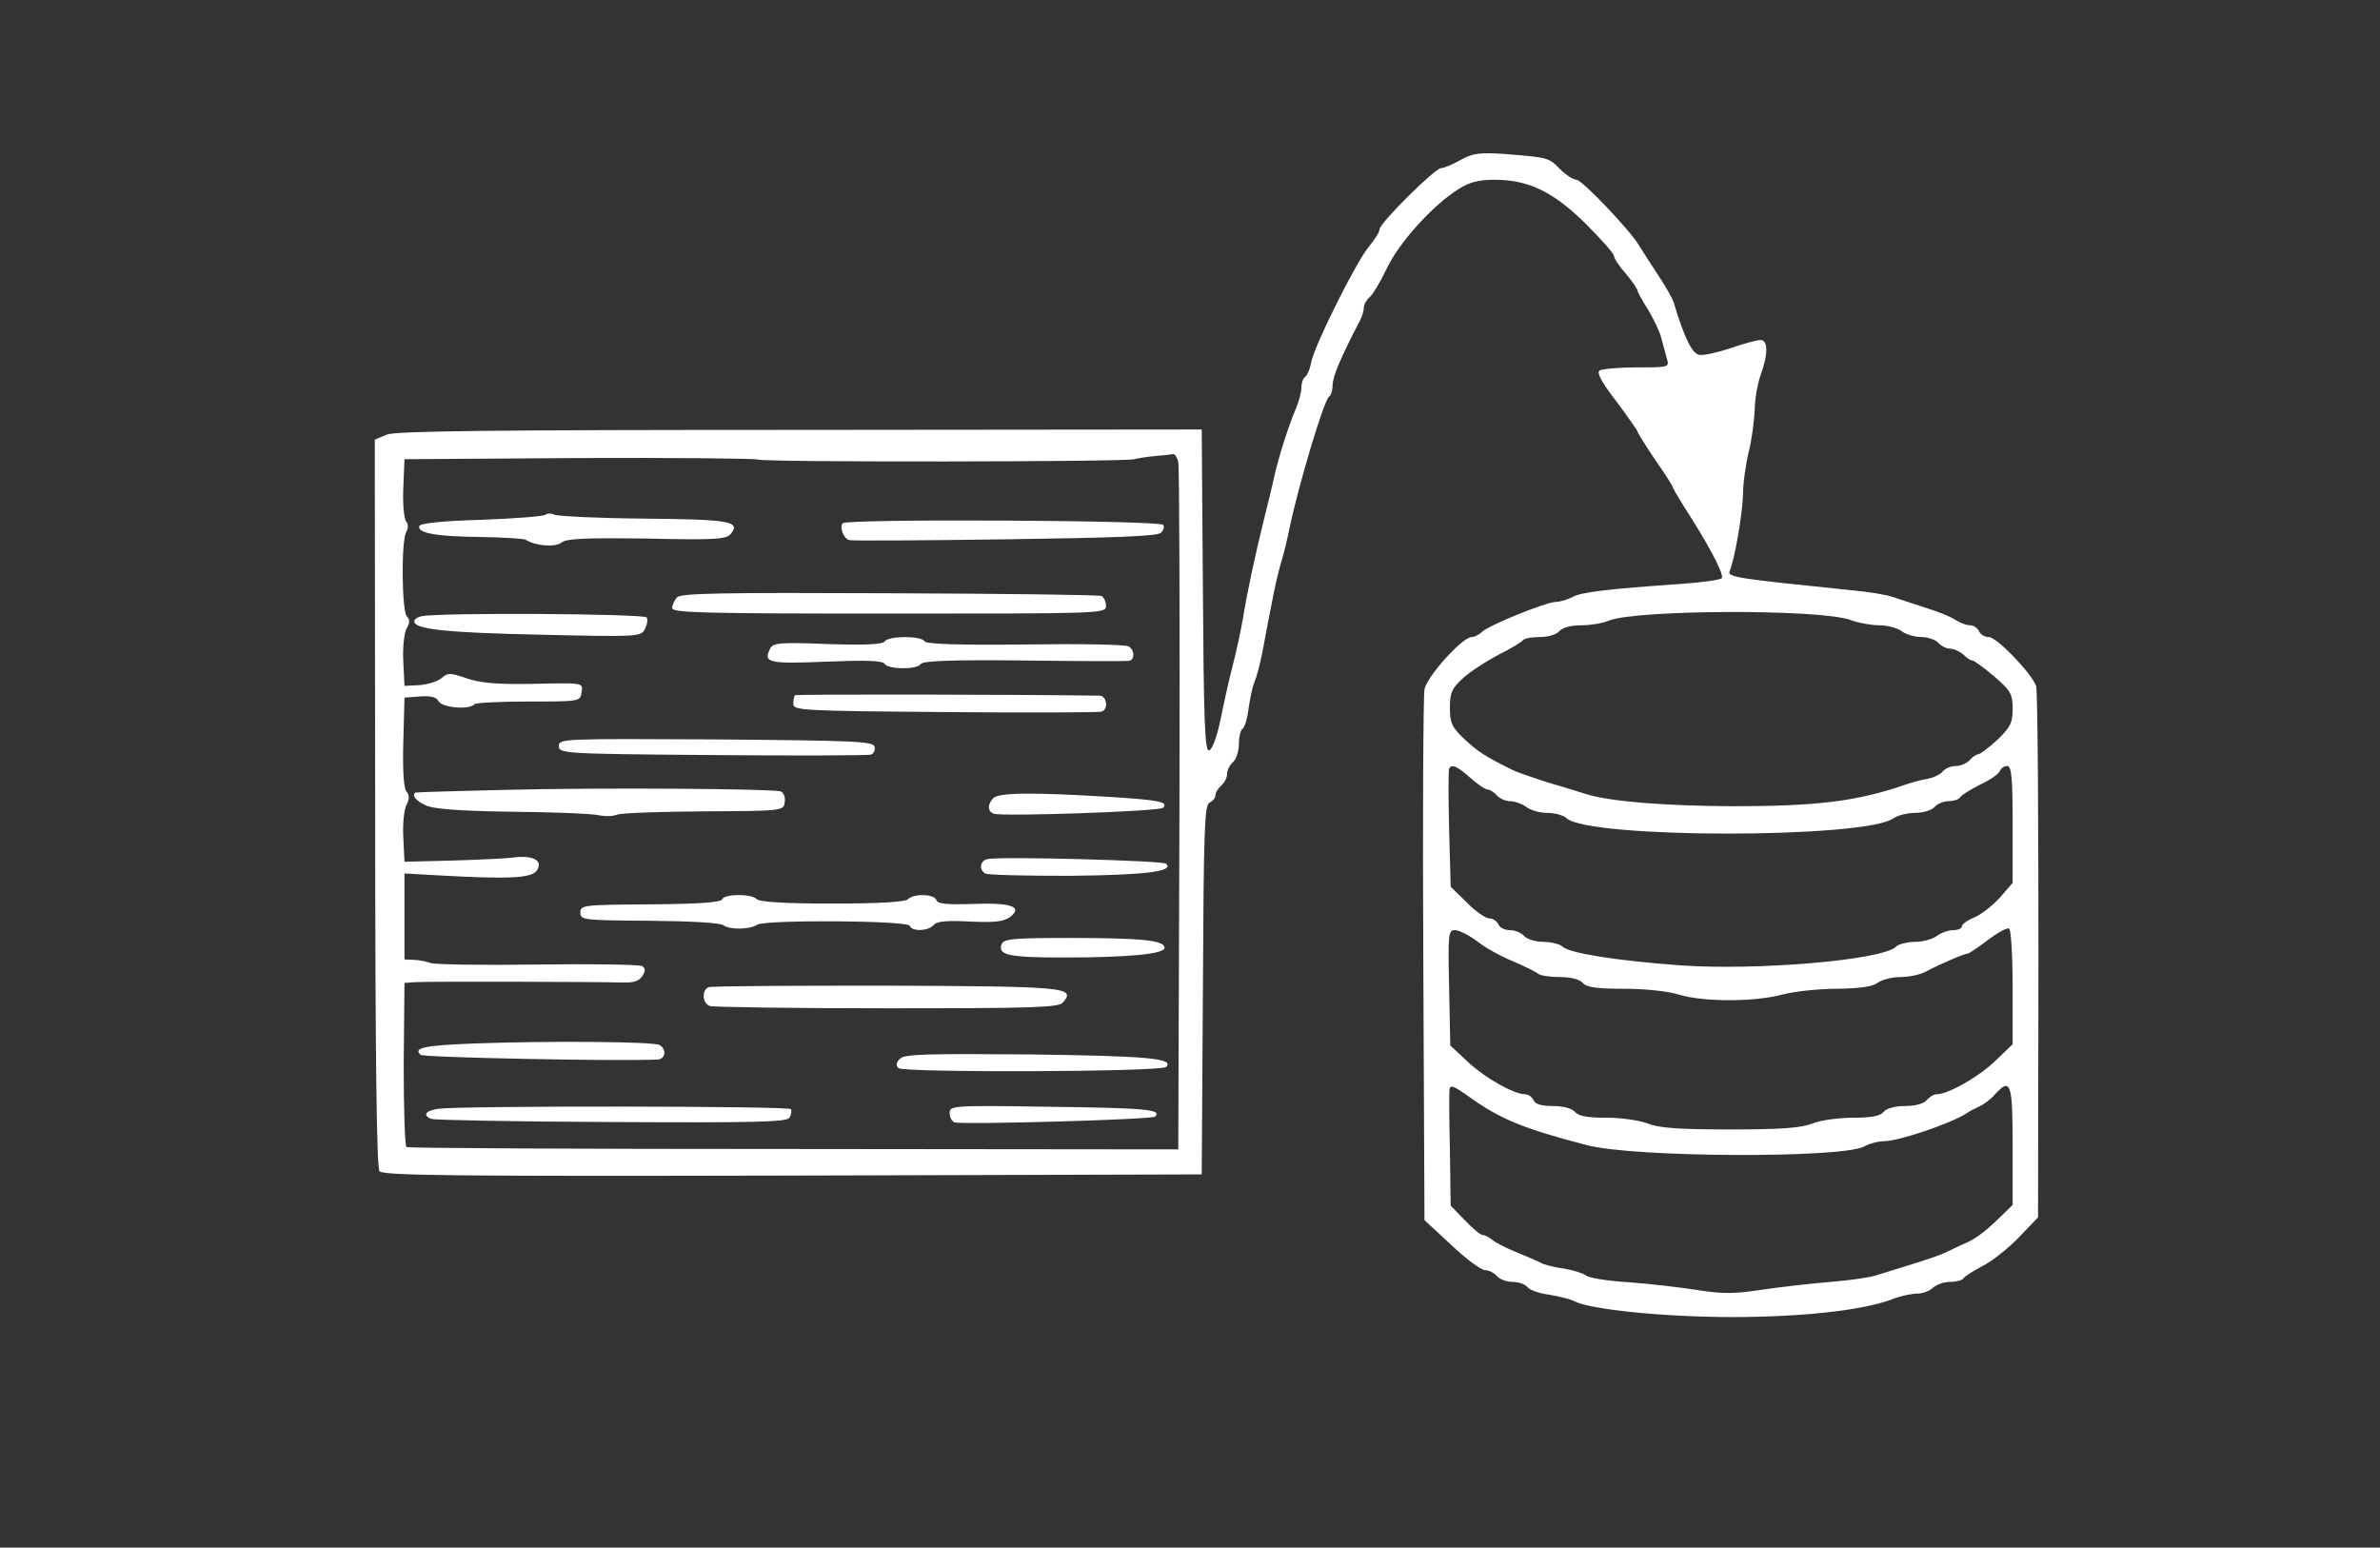 <?xml version="1.0" standalone="no"?>
<!DOCTYPE svg PUBLIC "-//W3C//DTD SVG 20010904//EN"
 "http://www.w3.org/TR/2001/REC-SVG-20010904/DTD/svg10.dtd">
<svg version="1.0" xmlns="http://www.w3.org/2000/svg"
 width="609pt" height="396pt" viewBox="0 0 609 396"
 preserveAspectRatio="xMidYMid meet">
<rect x="0" y="0" width="609" height="396" fill="#333333" stroke="none"/>
<g transform="translate(0,396) scale(0.1,-0.1)"
fill="#FFFFFF" stroke="none">
<path d="M3738 3551 c-21 -12 -43 -21 -50 -21 -16 0 -158 -141 -158 -157 0 -7
-13 -27 -28 -45 -32 -39 -137 -248 -147 -295 -3 -18 -11 -35 -16 -38 -5 -4 -9
-15 -9 -27 0 -11 -6 -34 -13 -51 -20 -46 -46 -129 -57 -179 -5 -24 -17 -72
-26 -108 -23 -94 -43 -186 -54 -255 -6 -33 -17 -85 -25 -115 -8 -30 -22 -92
-31 -137 -11 -53 -23 -83 -31 -83 -10 0 -13 82 -15 410 l-3 411 -1028 -1
c-799 0 -1034 -3 -1057 -12 l-31 -13 1 -929 c0 -664 4 -933 11 -943 10 -11
196 -13 1058 -11 l1046 3 3 473 c2 408 4 473 17 478 8 4 15 12 15 19 0 7 7 18
15 25 8 7 15 20 15 30 0 10 7 23 15 30 8 7 15 27 15 46 0 18 4 35 9 39 6 3 13
27 16 53 4 26 10 56 15 67 5 11 14 45 20 75 6 30 16 87 24 125 7 39 18 86 24
105 6 19 16 60 22 90 22 106 88 328 101 335 5 4 9 17 9 30 0 21 20 69 71 167
5 10 9 24 9 32 0 7 7 19 15 26 8 7 28 40 44 74 31 65 117 161 183 202 28 18
52 24 92 24 87 0 150 -30 234 -113 39 -39 72 -76 72 -82 0 -6 13 -26 30 -45
16 -19 29 -38 30 -43 0 -4 12 -26 27 -49 14 -24 30 -56 34 -73 4 -16 11 -40
14 -52 7 -23 6 -23 -76 -23 -46 0 -89 -4 -96 -8 -8 -5 5 -30 43 -79 30 -40 54
-75 54 -77 0 -3 20 -35 45 -72 25 -36 45 -67 45 -70 0 -2 12 -23 27 -47 63
-97 105 -176 99 -186 -3 -5 -49 -11 -103 -15 -188 -13 -258 -21 -280 -34 -12
-6 -30 -12 -41 -12 -25 0 -173 -60 -190 -77 -7 -7 -19 -13 -26 -13 -24 0 -115
-101 -121 -134 -3 -17 -5 -330 -3 -695 l3 -663 69 -64 c37 -35 76 -64 86 -64
10 0 23 -7 30 -15 7 -8 25 -15 40 -15 15 0 33 -6 39 -14 6 -7 31 -16 56 -19
24 -4 53 -11 62 -16 41 -22 233 -41 405 -41 180 0 335 17 411 46 20 8 49 14
63 14 14 0 32 7 40 15 9 8 28 15 44 15 16 0 31 4 34 9 3 5 25 19 48 31 24 12
66 45 93 73 l50 52 1 670 c0 368 -2 679 -6 690 -13 34 -101 125 -121 125 -11
0 -22 7 -25 15 -4 8 -14 15 -23 15 -9 0 -25 6 -36 13 -11 8 -45 22 -75 31 -30
10 -68 22 -85 28 -16 6 -66 14 -110 18 -292 30 -316 33 -309 49 13 31 33 147
34 196 0 28 7 77 15 110 8 33 14 81 15 106 0 26 7 66 15 89 20 55 19 90 0 90
-9 0 -43 -9 -77 -21 -33 -11 -69 -19 -80 -17 -18 3 -38 43 -65 133 -3 11 -22
44 -42 74 -20 30 -41 63 -47 73 -23 39 -146 168 -160 168 -8 0 -27 12 -42 27
-29 30 -30 30 -142 39 -64 4 -81 2 -112 -15z m-723 -773 c3 -13 4 -414 3 -891
l-3 -868 -983 1 c-541 0 -988 2 -992 5 -4 3 -7 98 -7 212 l2 208 30 2 c31 2
459 1 529 -1 27 -1 42 4 50 17 8 13 8 19 -1 25 -7 4 -128 6 -269 4 -141 -2
-264 0 -273 4 -9 4 -27 7 -41 8 l-25 1 0 110 0 110 90 -5 c177 -10 237 -7 249
13 16 25 -9 39 -59 33 -22 -3 -94 -6 -160 -8 l-120 -3 -3 62 c-2 35 2 72 8 83
8 16 8 25 0 35 -7 8 -10 54 -8 126 l3 114 39 3 c28 2 42 -1 48 -12 9 -17 78
-23 92 -8 4 4 67 7 139 7 129 0 132 0 135 23 4 26 8 25 -134 22 -81 -1 -123 2
-159 14 -43 15 -49 15 -65 1 -9 -8 -34 -16 -56 -18 l-39 -2 -3 62 c-2 35 2 72
8 84 9 15 9 24 1 32 -13 13 -15 196 -1 217 5 9 5 19 -1 26 -5 7 -9 45 -7 86
l3 73 445 3 c245 1 452 -1 460 -4 17 -7 941 -6 962 1 7 2 31 6 53 8 22 2 43 4
47 5 4 1 10 -8 13 -20z m1719 -404 c21 -8 55 -14 75 -14 21 0 46 -7 57 -15 10
-8 33 -15 50 -15 17 0 37 -7 44 -15 7 -8 21 -15 31 -15 9 0 24 -7 33 -15 8 -8
18 -15 23 -15 4 0 29 -18 56 -41 42 -36 47 -45 47 -83 0 -36 -6 -47 -39 -79
-22 -20 -44 -37 -49 -37 -5 0 -15 -7 -22 -15 -7 -8 -23 -15 -35 -15 -12 0 -28
-6 -34 -14 -6 -8 -24 -16 -39 -19 -15 -2 -40 -9 -57 -15 -125 -43 -227 -55
-445 -55 -170 1 -311 12 -371 31 -19 6 -64 20 -102 31 -37 12 -75 25 -85 30
-71 35 -91 48 -124 79 -33 31 -38 42 -38 81 0 39 5 50 35 77 19 17 60 43 90
59 31 15 58 32 61 36 3 5 22 9 43 9 22 0 44 6 51 15 8 9 29 15 56 15 23 0 55
5 71 12 69 28 536 30 617 2z m-972 -404 c18 -16 38 -30 44 -30 6 0 17 -7 24
-15 7 -8 22 -15 34 -15 12 0 31 -7 42 -15 10 -8 34 -15 53 -15 19 0 42 -6 50
-14 59 -52 761 -52 836 0 11 8 36 14 56 14 20 0 42 7 49 15 7 8 23 15 36 15
12 0 25 4 29 9 3 6 26 20 51 33 26 12 49 28 51 35 3 7 11 13 19 13 11 0 14
-28 14 -150 l0 -149 -32 -37 c-18 -20 -47 -43 -65 -51 -18 -7 -33 -18 -33 -23
0 -6 -10 -10 -22 -10 -13 0 -32 -7 -42 -15 -11 -8 -36 -15 -56 -15 -20 0 -42
-6 -48 -12 -34 -35 -358 -62 -554 -48 -162 12 -283 31 -300 48 -6 6 -29 12
-49 12 -20 0 -42 7 -49 15 -7 8 -23 15 -37 15 -13 0 -26 7 -29 15 -4 8 -14 15
-23 15 -9 0 -36 18 -58 41 l-41 40 -4 147 c-2 81 -2 150 0 155 6 13 20 7 54
-23z m1388 -536 l0 -146 -45 -43 c-41 -40 -120 -85 -150 -85 -7 0 -18 -7 -25
-15 -7 -9 -29 -15 -55 -15 -26 0 -48 -6 -55 -15 -9 -11 -32 -15 -80 -15 -37 0
-84 -7 -103 -15 -28 -11 -78 -15 -210 -15 -133 0 -183 4 -210 15 -21 8 -67 15
-105 15 -50 0 -73 4 -82 15 -8 9 -30 15 -57 15 -30 0 -45 5 -49 15 -4 8 -13
15 -21 15 -29 0 -102 41 -146 82 l-46 43 -3 148 c-3 138 -2 147 15 147 11 0
36 -13 56 -28 20 -16 61 -39 91 -51 30 -13 59 -27 65 -32 5 -5 30 -9 56 -9 29
0 51 -6 59 -15 9 -11 35 -15 105 -15 53 0 113 -6 141 -15 63 -19 193 -19 264
0 30 8 93 15 140 15 59 1 91 5 104 15 11 8 37 15 59 15 21 0 51 6 65 14 36 19
98 46 107 46 3 0 27 16 52 35 25 19 49 32 54 29 5 -3 9 -71 9 -150z m-1397
-276 c84 -61 142 -85 307 -128 120 -32 650 -34 709 -4 14 8 38 14 52 14 37 0
167 44 209 70 8 6 24 14 35 19 11 5 29 18 39 30 41 45 46 31 46 -130 l0 -152
-37 -36 c-36 -35 -62 -54 -93 -66 -8 -4 -26 -12 -40 -19 -14 -7 -52 -20 -85
-30 -33 -10 -73 -23 -90 -28 -16 -6 -70 -14 -120 -18 -49 -4 -129 -13 -176
-20 -71 -11 -101 -11 -165 -1 -44 7 -122 16 -175 20 -53 3 -103 11 -110 17 -8
6 -33 14 -57 18 -24 3 -51 10 -60 15 -9 5 -37 17 -62 27 -25 10 -52 24 -61 31
-8 7 -20 13 -25 13 -6 0 -26 17 -46 38 l-36 37 -2 145 c-2 80 -2 148 -1 153 2
12 11 8 44 -15z"/>
<path d="M1396 2643 c-4 -4 -78 -10 -164 -13 -103 -3 -157 -9 -159 -16 -6 -18
44 -27 157 -28 58 -1 110 -4 115 -7 25 -16 76 -20 92 -7 13 10 60 12 217 10
178 -4 204 -2 216 12 26 32 -2 37 -221 39 -118 1 -221 6 -230 10 -8 4 -19 4
-23 0z"/>
<path d="M2156 2621 c-8 -12 3 -39 17 -43 7 -2 186 -1 399 2 287 4 390 8 399
17 7 7 9 16 5 20 -11 12 -813 16 -820 4z"/>
<path d="M1733 2432 c-7 -7 -13 -20 -13 -28 0 -12 81 -14 555 -14 551 0 555 0
555 20 0 11 -6 23 -12 25 -7 3 -251 6 -542 7 -428 2 -532 0 -543 -10z"/>
<path d="M1078 2383 c-10 -2 -18 -8 -18 -13 0 -20 81 -29 322 -34 251 -6 258
-5 268 14 6 11 8 25 5 30 -6 10 -541 13 -577 3z"/>
<path d="M2264 2319 c-5 -8 -48 -10 -146 -7 -121 5 -140 3 -147 -11 -19 -37
-5 -40 143 -34 102 4 145 3 150 -6 9 -14 83 -15 92 0 5 8 83 11 263 9 141 -2
262 -2 269 -1 16 1 16 28 0 37 -7 5 -126 7 -264 5 -173 -2 -254 1 -258 8 -9
15 -93 14 -102 0z"/>
<path d="M2034 2181 c-2 -2 -4 -12 -4 -22 0 -17 22 -18 388 -21 213 -2 393 -1
400 1 19 5 15 41 -5 41 -194 3 -776 4 -779 1z"/>
<path d="M1430 2051 c0 -19 11 -20 393 -23 215 -2 398 -1 405 1 7 2 12 11 10
20 -3 14 -44 16 -406 19 -393 2 -402 2 -402 -17z"/>
<path d="M1295 1939 c-126 -3 -231 -6 -232 -7 -10 -7 1 -21 25 -32 19 -10 84
-15 222 -17 107 -1 207 -5 222 -9 15 -3 36 -3 45 1 10 5 110 8 223 9 205 1
205 1 208 24 2 12 -3 24 -10 27 -23 7 -464 10 -703 4z"/>
<path d="M2542 1918 c-16 -16 -15 -35 1 -40 20 -8 425 6 433 15 15 15 -10 20
-138 28 -196 12 -282 11 -296 -3z"/>
<path d="M2527 1762 c-19 -4 -23 -27 -6 -37 6 -4 103 -6 215 -6 195 2 269 11
248 31 -8 8 -421 19 -457 12z"/>
<path d="M1848 1659 c-3 -8 -58 -12 -183 -13 -173 -1 -180 -2 -180 -21 0 -19
7 -20 177 -21 107 -1 183 -5 190 -12 15 -11 66 -11 86 2 21 13 385 11 390 -3
5 -15 47 -14 61 2 8 10 33 12 93 9 65 -3 87 0 103 12 34 26 1 37 -97 33 -65
-2 -89 0 -92 10 -6 16 -58 17 -73 2 -7 -7 -74 -11 -193 -11 -119 0 -186 4
-193 11 -15 15 -84 14 -89 0z"/>
<path d="M2563 1544 c-10 -28 18 -34 158 -34 169 0 259 9 259 25 0 19 -59 25
-243 25 -145 0 -168 -2 -174 -16z"/>
<path d="M1813 1434 c-18 -8 -16 -41 3 -48 9 -3 213 -6 454 -6 377 0 439 2
450 15 33 39 11 41 -452 43 -244 0 -449 -1 -455 -4z"/>
<path d="M1213 1290 c-128 -5 -156 -11 -137 -29 7 -7 513 -17 607 -12 20 1 23
26 5 37 -15 9 -284 11 -475 4z"/>
<path d="M2303 1251 c-10 -9 -11 -17 -4 -24 12 -12 672 -10 685 3 22 22 -48
28 -348 32 -262 2 -322 1 -333 -11z"/>
<path d="M1123 1123 c-34 -4 -43 -17 -19 -26 8 -3 215 -7 461 -8 370 -2 448 0
455 11 5 8 6 18 4 22 -5 8 -839 9 -901 1z"/>
<path d="M2430 1112 c0 -11 6 -22 13 -24 22 -6 505 7 513 15 18 18 -24 22
-267 25 -253 4 -259 3 -259 -16z"/>
</g>
</svg>
